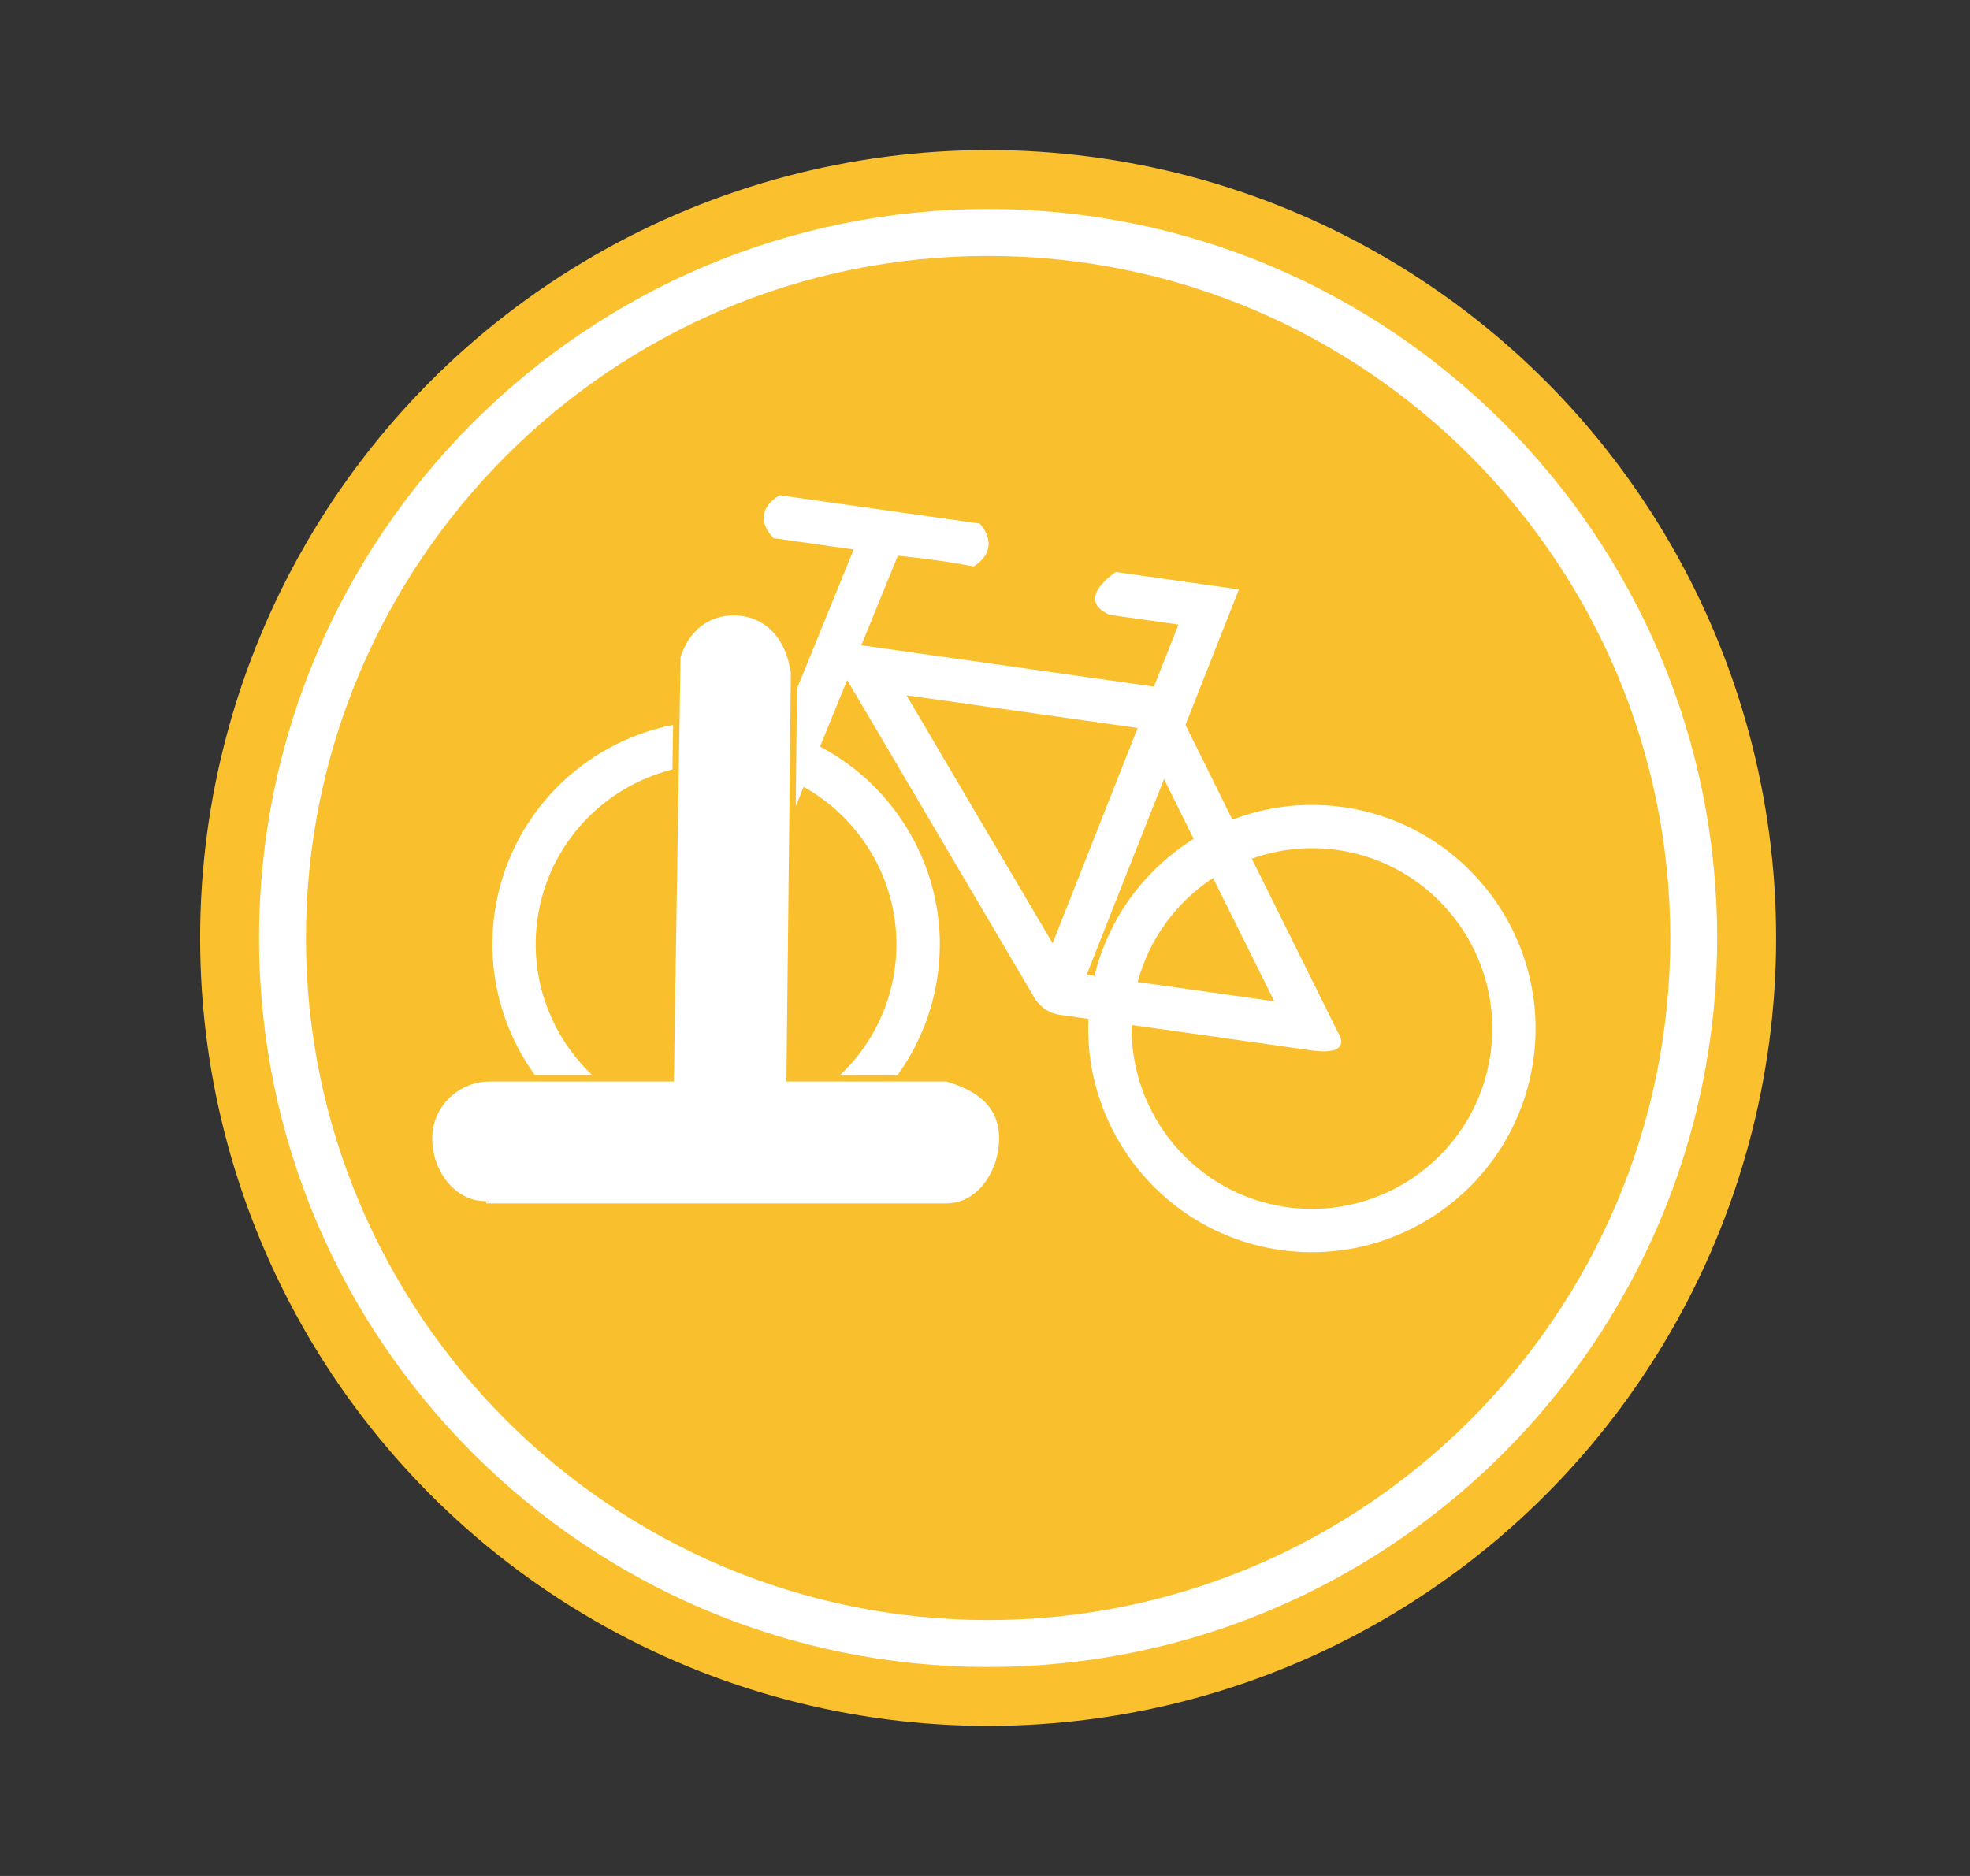 <?xml version="1.0" encoding="utf-8"?>
<!-- Generator: Adobe Illustrator 16.0.4, SVG Export Plug-In . SVG Version: 6.00 Build 0)  -->
<!DOCTYPE svg PUBLIC "-//W3C//DTD SVG 1.1//EN" "http://www.w3.org/Graphics/SVG/1.1/DTD/svg11.dtd">
<svg version="1.1" id="Livello_1" xmlns="http://www.w3.org/2000/svg" xmlns:xlink="http://www.w3.org/1999/xlink" x="0px" y="0px"
	 width="210px" height="200px" viewBox="0 0 210 200" enable-background="new 0 0 210 200" xml:space="preserve">
<rect x="0" y="0" width="210" height="200" fill="#333333" stroke="none"/>
<g>
	<circle fill="#FBC02E" cx="105.332" cy="100" r="84"/>
	<circle fill="#FABF2D" cx="105.332" cy="100" r="75.216"/>
	<path fill="#FFFFFF" d="M105.331,177.717c-42.852,0-77.715-34.864-77.715-77.717c0-42.854,34.863-77.717,77.715-77.717
		c42.854,0,77.717,34.863,77.717,77.717C183.048,142.853,148.185,177.717,105.331,177.717z M105.331,27.283
		c-40.095,0-72.715,32.62-72.715,72.717c0,40.096,32.62,72.717,72.715,72.717c40.097,0,72.717-32.621,72.717-72.717
		C178.048,59.903,145.428,27.283,105.331,27.283z"/>
	<path fill="#FFFFFF" d="M100.886,115.299H83.832l0.474-43.506c-0.551-4.04-3.01-6.182-6.093-6.182c-2.601,0-4.729,1.54-5.668,4.439
		l-0.713,45.248H52.239h-0.036c-3.244,0-6.13,2.607-6.13,6.072s2.431,6.689,5.675,6.689c0.036,0,0.055,0.002,0.084,0.003v0.235
		h19.483h12.547h17.023c3.381,0,5.62-3.533,5.62-6.907C106.506,118.019,104.267,116.299,100.886,115.299z M51.849,128.063
		C52.379,128.081,51.925,128.215,51.849,128.063L51.849,128.063z"/>
	<g>
		<path fill="#FFFFFF" d="M143.179,86.046c-4.127-0.584-8.157-0.06-11.805,1.34l-5.002-10.106l5.697-14.444l-13.122-1.856
			c0,0-4.513,2.896-0.646,4.569c2.888,0.409,7.321,1.035,7.321,1.035l-2.617,6.617l-31.189-4.41l3.893-9.546
			c0,0,4.04,0.354,8.083,1.144c3.159-2.052,0.647-4.571,0.647-4.571l-21.338-3.018c0,0-3.324,1.685-0.646,4.572
			c4.672,0.662,8.547,1.209,8.547,1.209l-6.043,14.824l-0.135,12.552c0.515-1.266,0.843-2.071,0.843-2.071
			c6.745,3.763,10.848,11.399,9.703,19.49c-0.633,4.478-2.778,8.369-5.834,11.256l6.121,0.011c2.209-3.045,3.731-6.652,4.293-10.63
			c1.447-10.223-3.878-19.858-12.533-24.421l2.892-7.094l19.762,33.538c0,0,0.828,1.862,2.876,2.151
			c2.043,0.289,3.078,0.435,3.078,0.435c-0.535,12.113,8.229,22.908,20.479,24.642c13.021,1.841,25.108-7.251,26.951-20.272
			C165.293,99.977,156.199,87.888,143.179,86.046z M135.838,106.751l-14.559-2.057c1.243-4.677,4.18-8.56,8.029-11.092
			L135.838,106.751z M112.206,100.562L96.633,74.126l24.637,3.484L112.206,100.562z M115.833,103.931l8.251-20.877l3.156,6.381
			c-5.156,3.221-9.066,8.376-10.571,14.615L115.833,103.931z M158.887,112.346c-1.483,10.492-11.229,17.832-21.731,16.349
			c-9.735-1.377-16.72-9.842-16.523-19.421c0,0,15.174,2.146,19.176,2.711c3.999,0.566,3.088-1.368,3.088-1.368l-9.456-19.076
			c2.828-1.008,5.933-1.374,9.1-0.928C153.043,92.099,160.371,101.853,158.887,112.346z"/>
		<path fill="#FFFFFF" d="M63.133,114.623c-4.361-4.143-6.743-10.248-5.84-16.644c1.127-7.966,7.024-14.097,14.387-15.943
			l0.075-4.759c-9.683,1.903-17.571,9.747-19.029,20.056c-0.897,6.346,0.81,12.466,4.296,17.29H63.133z"/>
	</g>
</g>
</svg>
